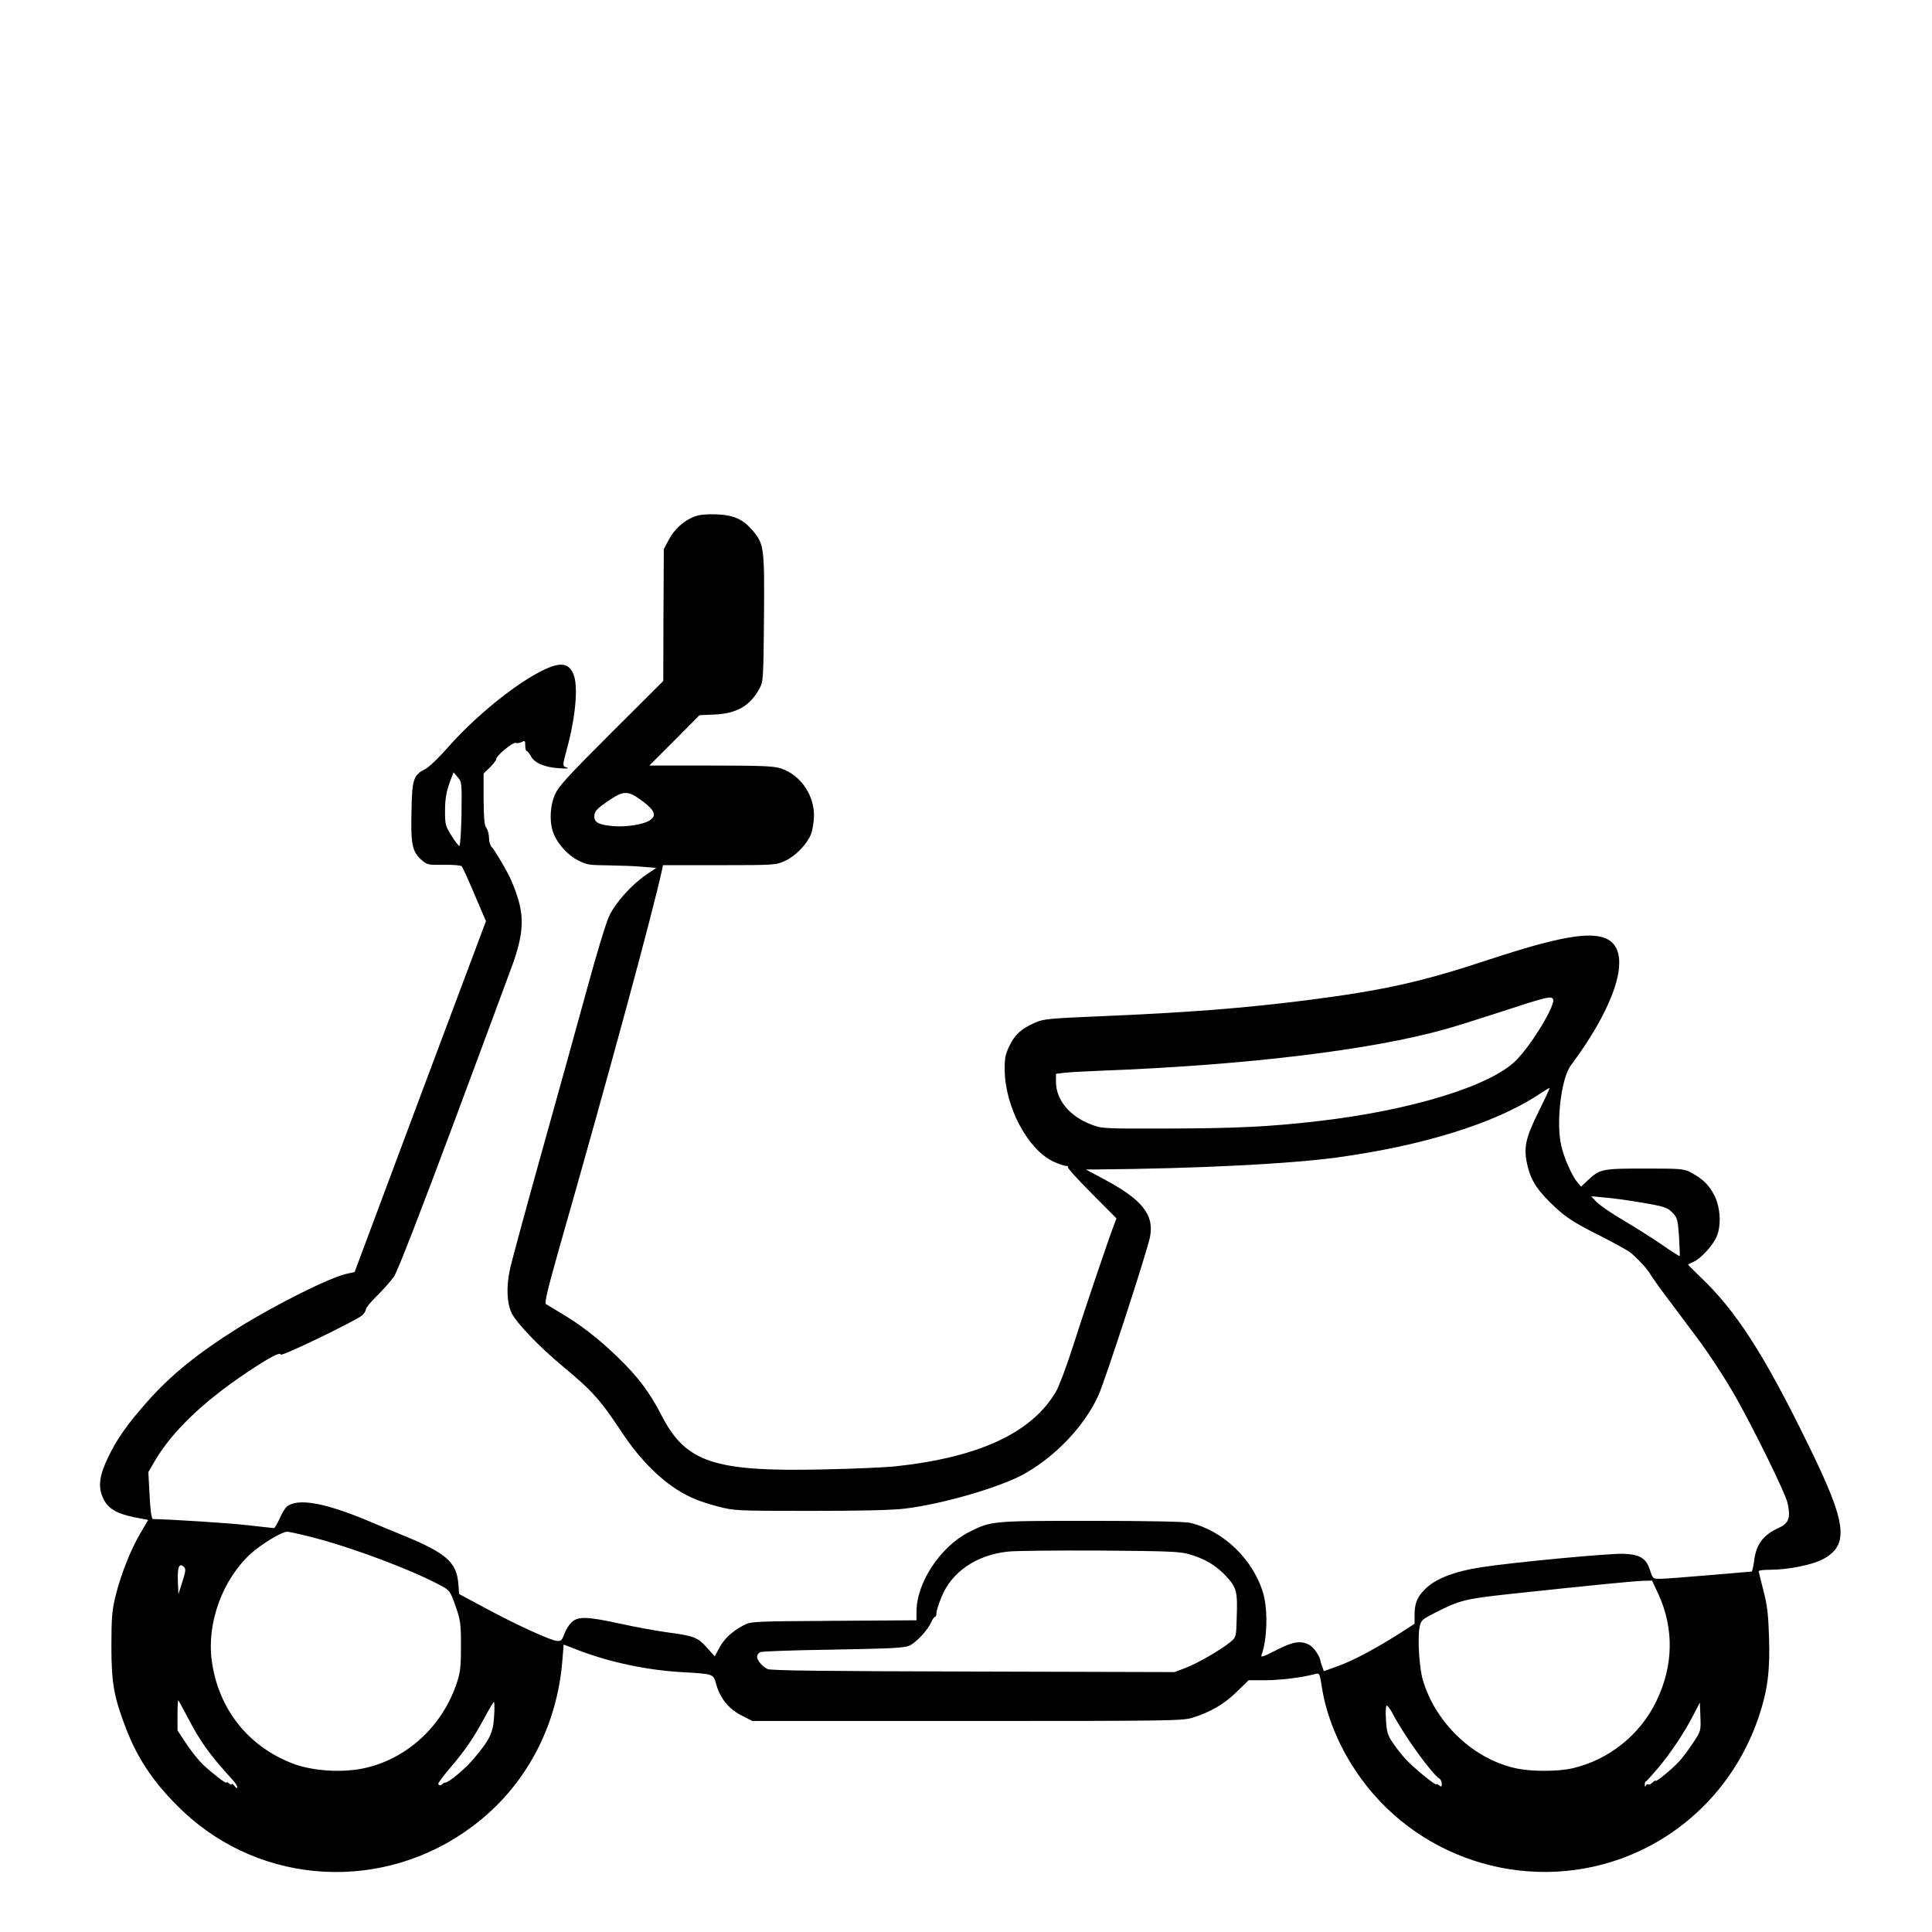 <?xml version="1.0" standalone="no"?>
<!DOCTYPE svg PUBLIC "-//W3C//DTD SVG 20010904//EN"
 "http://www.w3.org/TR/2001/REC-SVG-20010904/DTD/svg10.dtd">
<svg version="1.0" xmlns="http://www.w3.org/2000/svg"
 width="2048pt" height="2048pt" viewBox="0 0 2048 2048"
 preserveAspectRatio="xMidYMid meet">
<g transform="translate(0,2048) scale(0.192,-0.192)"
fill="#000000" stroke="none">
<path d="M3835 7815 c-59 -22 -112 -70 -143 -129 l-27 -51 -2 -364 -1 -364
-289 -288 c-244 -244 -291 -296 -310 -341 -25 -59 -30 -139 -12 -198 18 -61
78 -131 138 -162 49 -26 63 -28 170 -29 64 -1 149 -4 190 -8 l74 -6 -57 -39
c-81 -56 -169 -154 -203 -228 -17 -35 -69 -207 -117 -383 -48 -176 -161 -583
-251 -905 -90 -322 -171 -620 -180 -663 -20 -93 -17 -186 10 -240 26 -54 150
-184 281 -293 167 -139 207 -184 327 -365 82 -124 175 -225 273 -295 77 -55
144 -85 259 -115 88 -23 100 -24 510 -24 285 0 454 4 525 13 204 25 517 116
649 188 176 97 337 265 415 436 36 78 267 788 285 874 25 124 -43 209 -259
323 l-95 51 55 0 c563 5 1061 30 1330 66 471 64 868 187 1108 343 34 23 65 41
67 41 3 0 -24 -58 -60 -130 -76 -154 -85 -203 -60 -306 21 -82 59 -138 156
-227 55 -51 101 -81 221 -142 84 -42 168 -88 187 -102 41 -32 100 -96 116
-127 7 -12 59 -85 116 -160 57 -76 121 -162 142 -190 59 -78 159 -231 212
-326 100 -177 274 -531 284 -581 18 -83 8 -112 -49 -138 -86 -39 -125 -92
-136 -185 -4 -31 -10 -56 -13 -56 -3 0 -109 -9 -236 -20 -126 -11 -248 -20
-270 -20 -39 0 -40 1 -55 47 -21 66 -54 87 -143 91 -74 4 -615 -47 -787 -74
-156 -24 -259 -65 -317 -126 -40 -41 -53 -76 -53 -138 l0 -48 -77 -50 c-137
-87 -257 -151 -341 -182 l-83 -30 -9 26 c-6 14 -10 28 -10 31 0 21 -38 77 -61
88 -48 26 -92 18 -185 -30 -62 -32 -84 -41 -80 -28 32 82 37 250 11 340 -54
189 -222 350 -405 392 -27 7 -240 11 -545 11 -550 0 -552 0 -675 -62 -158 -80
-290 -280 -290 -439 l0 -48 -457 -3 c-453 -3 -458 -3 -500 -26 -61 -32 -107
-75 -133 -126 l-24 -44 -43 48 c-51 57 -71 65 -223 85 -63 9 -178 30 -255 47
-182 40 -236 42 -270 7 -15 -14 -32 -43 -40 -65 -12 -33 -18 -39 -40 -37 -36
3 -220 87 -395 181 l-145 78 -5 61 c-10 116 -70 168 -315 267 -60 25 -144 59
-185 77 -239 100 -388 126 -447 77 -9 -7 -27 -37 -39 -65 -13 -29 -27 -53 -31
-53 -5 0 -66 7 -137 15 -99 12 -425 33 -532 35 -7 0 -14 46 -18 130 l-7 129
36 62 c95 162 265 325 506 487 127 85 189 117 189 100 0 -14 416 187 450 217
11 10 20 25 20 33 0 8 28 42 63 76 34 34 76 81 93 106 19 28 146 355 338 870
169 454 313 843 321 865 64 189 61 279 -12 450 -18 44 -95 174 -108 185 -8 7
-15 29 -15 49 0 21 -7 46 -15 57 -11 14 -14 52 -15 160 l0 140 35 34 c19 19
35 39 35 46 0 19 92 95 108 89 7 -3 22 0 33 5 17 10 19 7 19 -20 0 -16 3 -30
8 -30 4 0 15 -13 24 -30 21 -37 76 -60 158 -65 36 -3 55 -1 42 3 -28 9 -28 8
-2 104 49 181 63 347 36 413 -28 66 -79 69 -190 10 -152 -80 -363 -255 -506
-418 -47 -54 -101 -105 -120 -115 -67 -34 -75 -55 -78 -230 -5 -185 4 -227 53
-271 34 -30 38 -30 125 -29 50 1 95 -3 99 -8 5 -5 37 -75 71 -156 l63 -147
-363 -968 -362 -969 -48 -11 c-97 -23 -390 -170 -597 -299 -220 -138 -370
-259 -499 -405 -112 -127 -166 -203 -215 -304 -50 -102 -59 -165 -31 -227 25
-58 74 -88 173 -108 l77 -15 -44 -75 c-53 -91 -106 -223 -136 -345 -19 -77
-23 -117 -23 -275 0 -207 14 -283 81 -457 66 -173 162 -312 314 -456 439 -415
1114 -449 1601 -82 288 216 465 545 494 916 l7 86 91 -35 c170 -64 370 -106
557 -117 185 -11 177 -8 195 -70 22 -76 69 -134 140 -170 l59 -30 1185 0
c1122 0 1189 1 1245 18 99 31 175 75 244 143 l66 64 96 0 c84 1 193 14 270 34
25 7 26 5 38 -72 24 -154 90 -318 188 -464 318 -477 925 -677 1464 -483 359
130 637 417 760 783 49 146 63 254 57 437 -4 129 -10 179 -31 260 -14 55 -26
103 -26 107 0 5 29 8 64 8 97 0 233 27 290 58 148 79 133 198 -80 631 -246
504 -401 744 -603 934 -33 32 -61 60 -61 61 0 2 13 9 30 16 38 16 107 90 127
138 27 61 22 158 -10 225 -30 60 -65 95 -131 130 -39 21 -54 22 -256 22 -237
0 -248 -2 -318 -69 l-33 -31 -21 25 c-29 35 -73 134 -88 200 -30 127 -1 373
53 445 263 354 341 638 192 701 -93 38 -266 7 -640 -116 -378 -125 -580 -170
-1005 -225 -356 -45 -664 -69 -1145 -89 -281 -12 -315 -15 -359 -35 -76 -33
-112 -65 -142 -127 -23 -47 -28 -69 -27 -133 1 -203 127 -441 268 -507 28 -13
59 -24 69 -24 11 0 16 -3 12 -7 -4 -4 55 -69 131 -145 l137 -138 -12 -32 c-30
-77 -166 -479 -226 -668 -36 -113 -79 -227 -95 -255 -134 -230 -428 -366 -896
-415 -55 -5 -228 -13 -385 -16 -608 -14 -764 38 -898 299 -66 128 -130 213
-244 323 -102 99 -204 178 -313 242 -38 23 -75 45 -81 49 -9 6 13 94 72 303
266 930 518 1858 570 2098 l4 22 313 0 c306 0 313 1 362 24 56 26 116 87 141
143 9 21 17 67 18 103 2 117 -74 228 -182 264 -38 13 -104 16 -386 16 l-341 0
139 139 138 139 87 4 c121 6 193 49 244 143 21 38 22 53 25 388 3 391 1 410
-64 486 -53 62 -104 84 -199 88 -53 2 -94 -2 -120 -12z m-1287 -1643 c-2 -101
-7 -176 -12 -176 -5 1 -25 27 -44 58 -32 51 -35 62 -35 133 0 72 7 113 36 187
l11 29 23 -27 c23 -27 23 -32 21 -204z m1000 71 c68 -51 79 -80 39 -106 -36
-23 -132 -38 -207 -31 -80 8 -103 22 -98 61 2 22 18 38 72 75 90 62 112 62
194 1z m5026 -1092 c18 -28 -115 -249 -204 -339 -142 -142 -583 -277 -1100
-336 -260 -30 -448 -39 -815 -40 -366 -1 -371 -1 -432 23 -117 44 -192 135
-193 233 l0 46 48 6 c26 3 115 8 197 11 811 31 1500 115 1910 231 50 14 178
54 285 89 269 88 293 94 304 76z m478 -1122 c138 -23 155 -28 187 -63 21 -22
25 -39 31 -128 3 -57 5 -105 4 -106 -2 -2 -45 25 -96 61 -51 35 -147 96 -213
135 -66 38 -133 85 -150 102 l-30 32 75 -7 c41 -3 128 -15 192 -26z m-7327
-1850 c214 -54 552 -181 710 -267 48 -26 51 -30 80 -112 27 -78 30 -96 30
-220 0 -115 -3 -145 -23 -205 -79 -238 -274 -418 -508 -470 -119 -27 -284 -17
-392 23 -251 94 -417 303 -453 571 -28 210 61 450 218 592 60 53 169 119 198
119 11 0 74 -14 140 -31z m4839 -93 c87 -24 151 -63 207 -123 57 -63 62 -83
57 -228 -3 -106 -3 -107 -35 -134 -51 -42 -183 -119 -248 -143 l-60 -23 -1113
3 c-812 2 -1120 5 -1135 14 -31 16 -57 48 -57 68 0 10 8 21 18 25 9 5 190 11
402 14 321 6 391 9 421 22 38 18 101 85 121 131 7 15 16 28 20 28 5 0 8 9 8
20 0 11 12 50 27 87 55 139 191 234 366 253 40 5 268 7 507 6 372 -3 444 -5
494 -20z m-5557 -152 l-22 -69 -3 74 c-3 77 8 102 34 76 11 -10 9 -25 -9 -81z
m8148 -66 c88 -192 85 -397 -10 -593 -89 -186 -262 -324 -462 -371 -84 -19
-233 -19 -319 1 -233 53 -438 250 -508 485 -20 66 -30 228 -19 289 8 42 11 45
83 82 138 71 168 78 414 105 449 48 692 72 739 73 l48 1 34 -72z m-8119 -683
c71 -136 118 -202 250 -347 13 -14 24 -32 24 -39 0 -7 -6 -5 -15 7 -8 10 -15
15 -15 10 0 -5 -7 -3 -15 4 -8 7 -15 9 -15 5 0 -9 -73 47 -129 99 -24 23 -65
74 -92 115 l-49 74 0 85 c0 47 2 83 5 81 2 -3 25 -45 51 -94z m1692 6 c-5 -91
-24 -130 -114 -236 -48 -56 -136 -130 -156 -130 -3 0 -10 -3 -14 -7 -10 -11
-24 -10 -24 1 0 6 30 45 66 88 82 96 128 163 189 276 26 48 49 87 52 87 3 0 4
-35 1 -79z m6618 -149 c-24 -37 -59 -83 -78 -103 -38 -41 -128 -115 -128 -104
0 3 -7 -1 -16 -9 -8 -9 -19 -14 -24 -11 -5 3 -11 -1 -13 -7 -4 -8 -6 -7 -6 4
-1 9 2 18 7 20 4 2 34 35 66 73 69 81 149 202 197 296 l34 66 3 -78 c3 -79 3
-80 -42 -147z m-1661 171 c63 -123 218 -338 262 -366 7 -4 13 -17 13 -29 0
-17 -2 -18 -15 -8 -8 7 -15 9 -15 6 0 -12 -120 86 -164 133 -23 23 -56 66 -75
94 -30 44 -35 60 -39 129 -3 43 -1 78 4 78 5 0 18 -17 29 -37z"/>
</g>
</svg>
